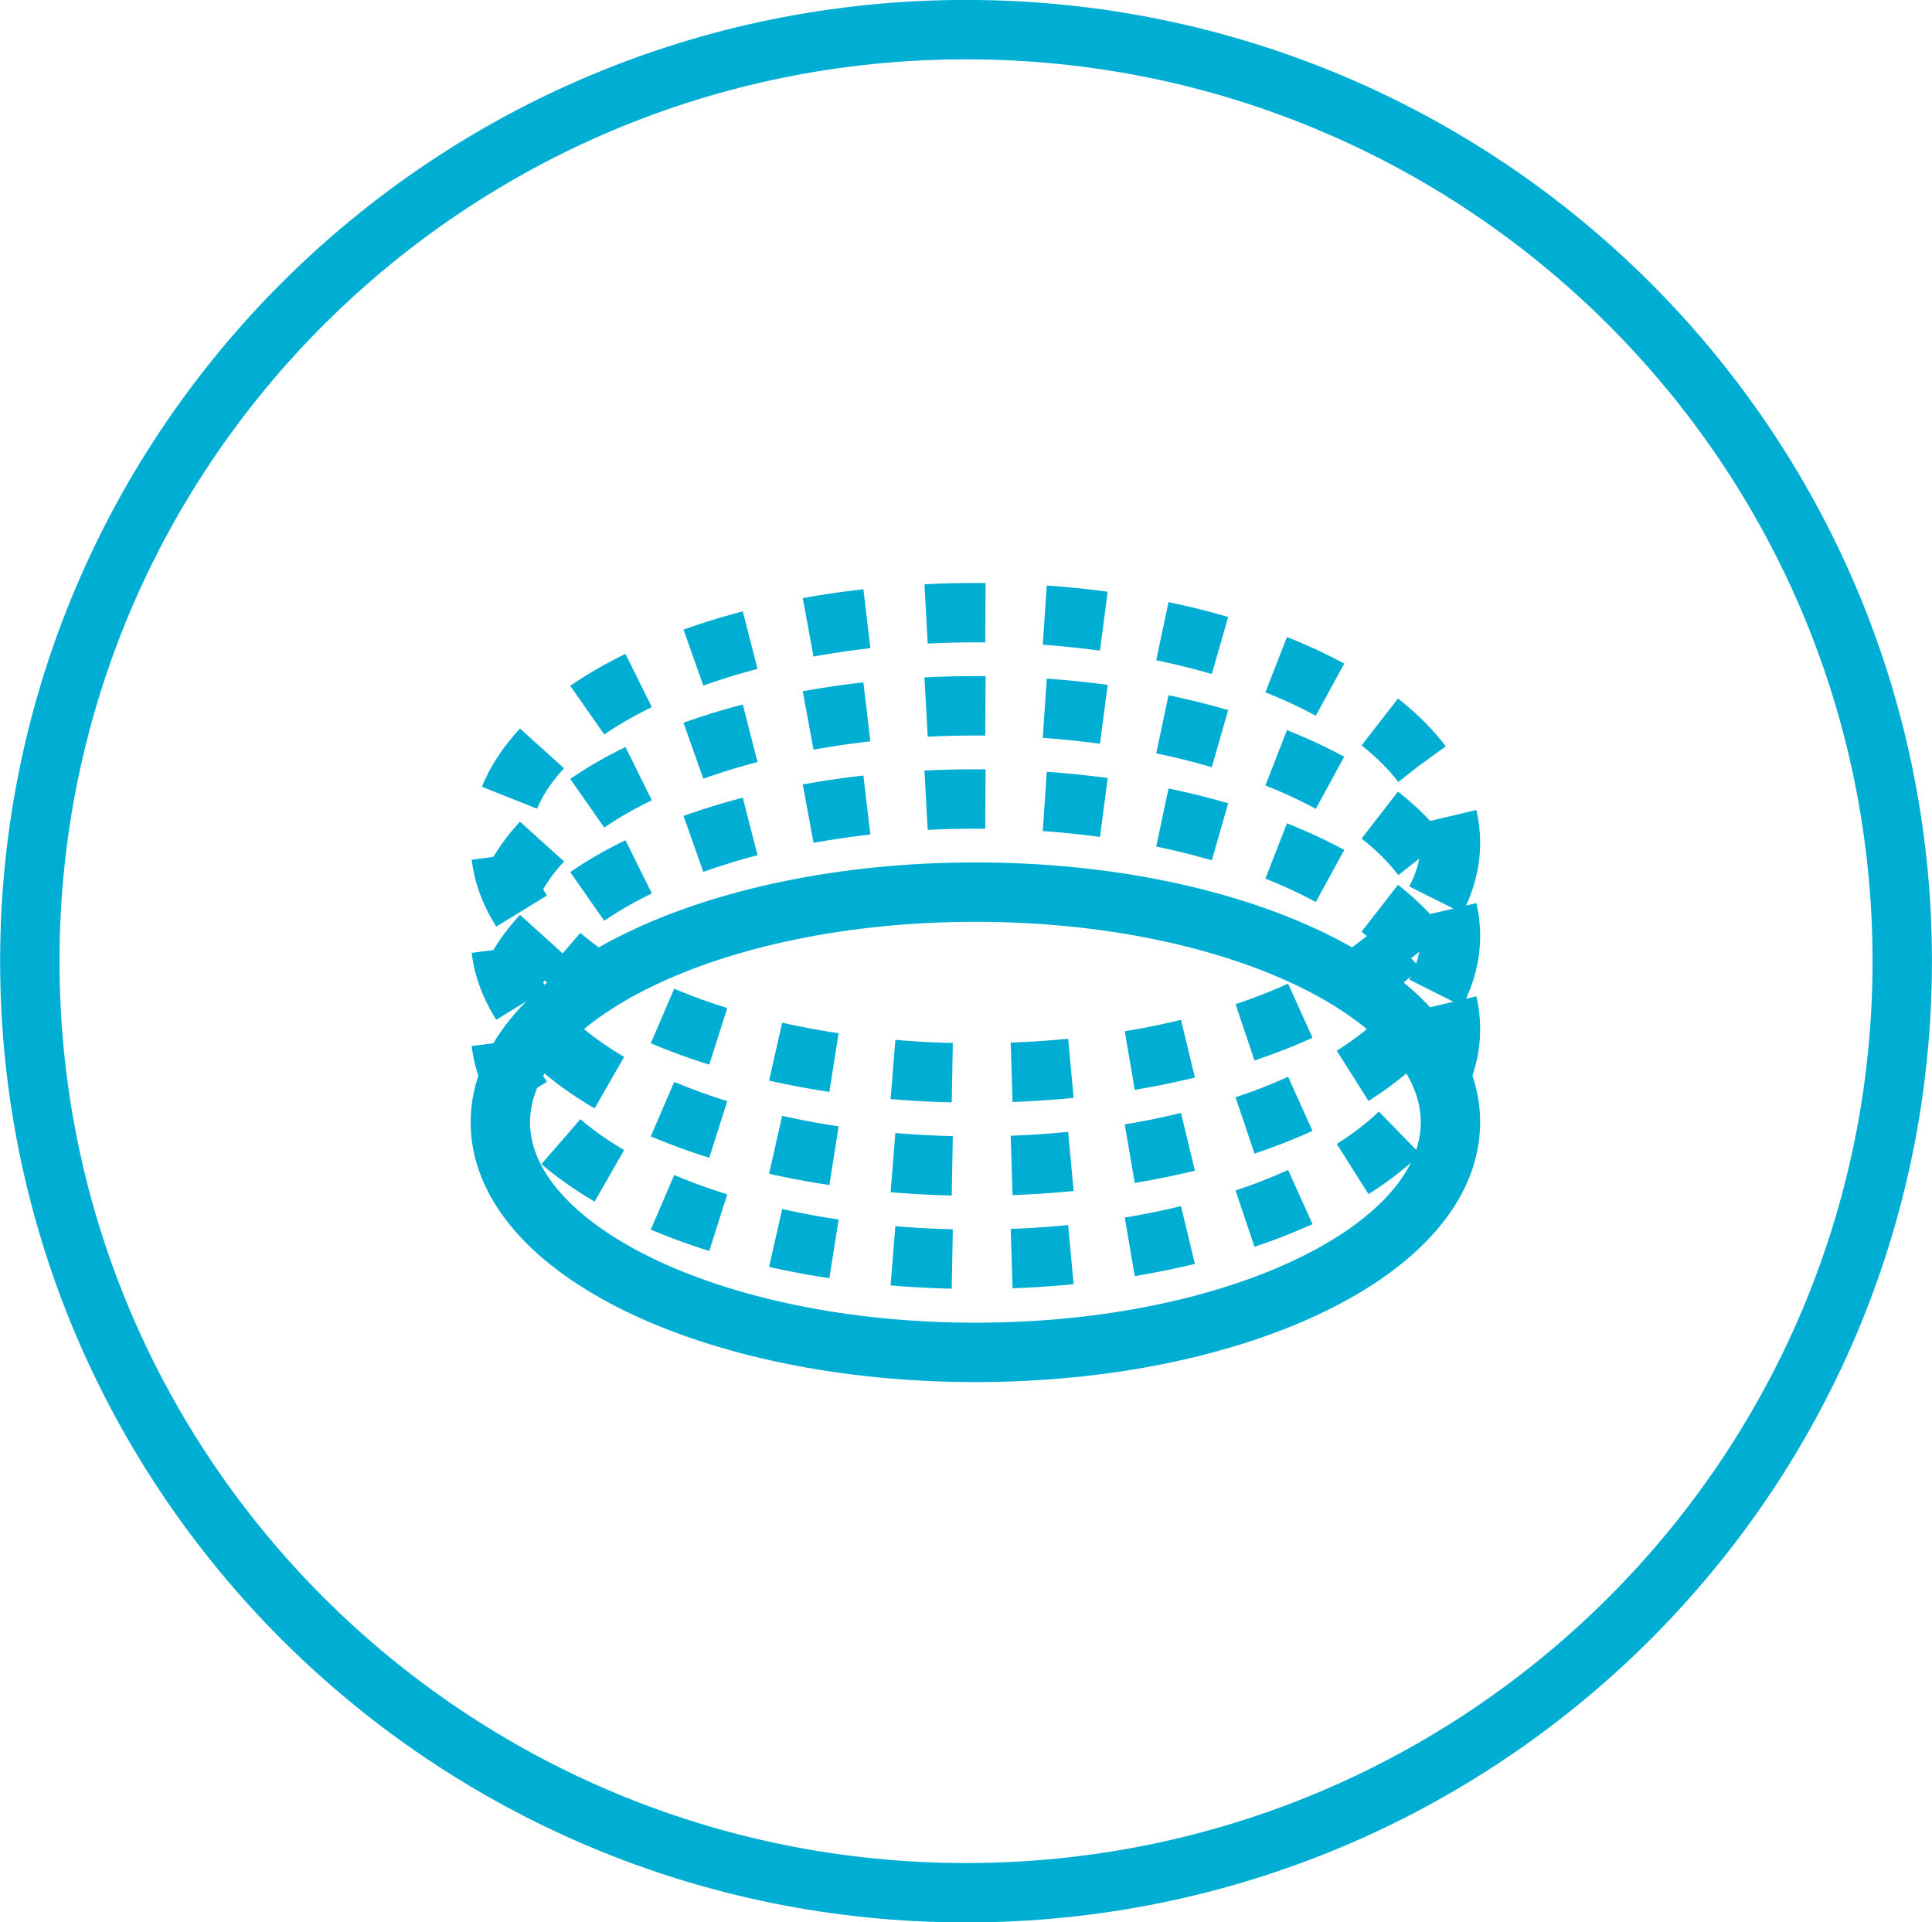 <?xml version="1.0" encoding="UTF-8" standalone="no"?>
<svg
   xmlns:dc="http://purl.org/dc/elements/1.1/"
   xmlns:cc="http://creativecommons.org/ns#"
   xmlns:rdf="http://www.w3.org/1999/02/22-rdf-syntax-ns#"
   xmlns:svg="http://www.w3.org/2000/svg"
   xmlns="http://www.w3.org/2000/svg"
   id="svg2"
   version="1.1"
   xml:space="preserve"
   width="32.531"
   height="32.368"
   viewBox="0 0 32.531 32.368"><defs
     id="defs6" /><path
     d="m 32.03,16.184 c 0,8.662 -7.058,15.685 -15.764,15.685 -8.706,0 -15.764,-7.023 -15.764,-15.685 0,-8.662 7.058,-15.685 15.764,-15.685 8.706,0 15.764,7.023 15.764,15.685"
     style="fill:none;fill-opacity:1;fill-rule:nonzero;stroke:#00aed4;stroke-width:1;stroke-miterlimit:4;stroke-dasharray:none;stroke-opacity:1"
     id="path60" /><path
     d="m 24.423,18.896 c 0,2.14 -3.581,3.875 -7.999,3.875 -4.418,0 -7.999,-1.735 -7.999,-3.875 0,-2.14 3.581,-3.875 7.999,-3.875 4.417,0 7.999,1.735 7.999,3.875"
     style="fill:none;fill-opacity:1;fill-rule:nonzero;stroke:#00aed4;stroke-width:1;stroke-miterlimit:4;stroke-dasharray:none;stroke-opacity:1"
     id="path68" /><path
     d="m 24.423,17.328 c 0,2.14 -3.581,3.875 -7.999,3.875 -4.418,0 -7.999,-1.735 -7.999,-3.875 0,-2.14 3.581,-3.875 7.999,-3.875 4.417,0 7.999,1.735 7.999,3.875 z"
     style="fill:none;stroke:#00aed4;stroke-width:1;stroke-linecap:butt;stroke-linejoin:miter;stroke-miterlimit:4;stroke-dasharray:1, 1;stroke-dashoffset:0;stroke-opacity:1"
     id="path80" /><path
     d="m 24.423,15.759 c 0,2.14 -3.581,3.875 -7.999,3.875 -4.418,0 -7.999,-1.735 -7.999,-3.875 0,-2.14 3.581,-3.875 7.999,-3.875 4.417,0 7.999,1.735 7.999,3.875 z"
     style="fill:none;stroke:#00aed4;stroke-width:1;stroke-linecap:butt;stroke-linejoin:miter;stroke-miterlimit:4;stroke-dasharray:1, 1;stroke-dashoffset:0;stroke-opacity:1"
     id="path88" /><path
     d="m 24.423,14.191 c 0,2.14 -3.581,3.875 -7.999,3.875 -4.418,0 -7.999,-1.735 -7.999,-3.875 0,-2.14 3.581,-3.875 7.999,-3.875 4.417,0 7.999,1.735 7.999,3.875 z"
     style="fill:none;stroke:#00aed4;stroke-width:1;stroke-linecap:butt;stroke-linejoin:miter;stroke-miterlimit:4;stroke-dasharray:1, 1;stroke-dashoffset:0;stroke-opacity:1"
     id="path96" /></svg>
